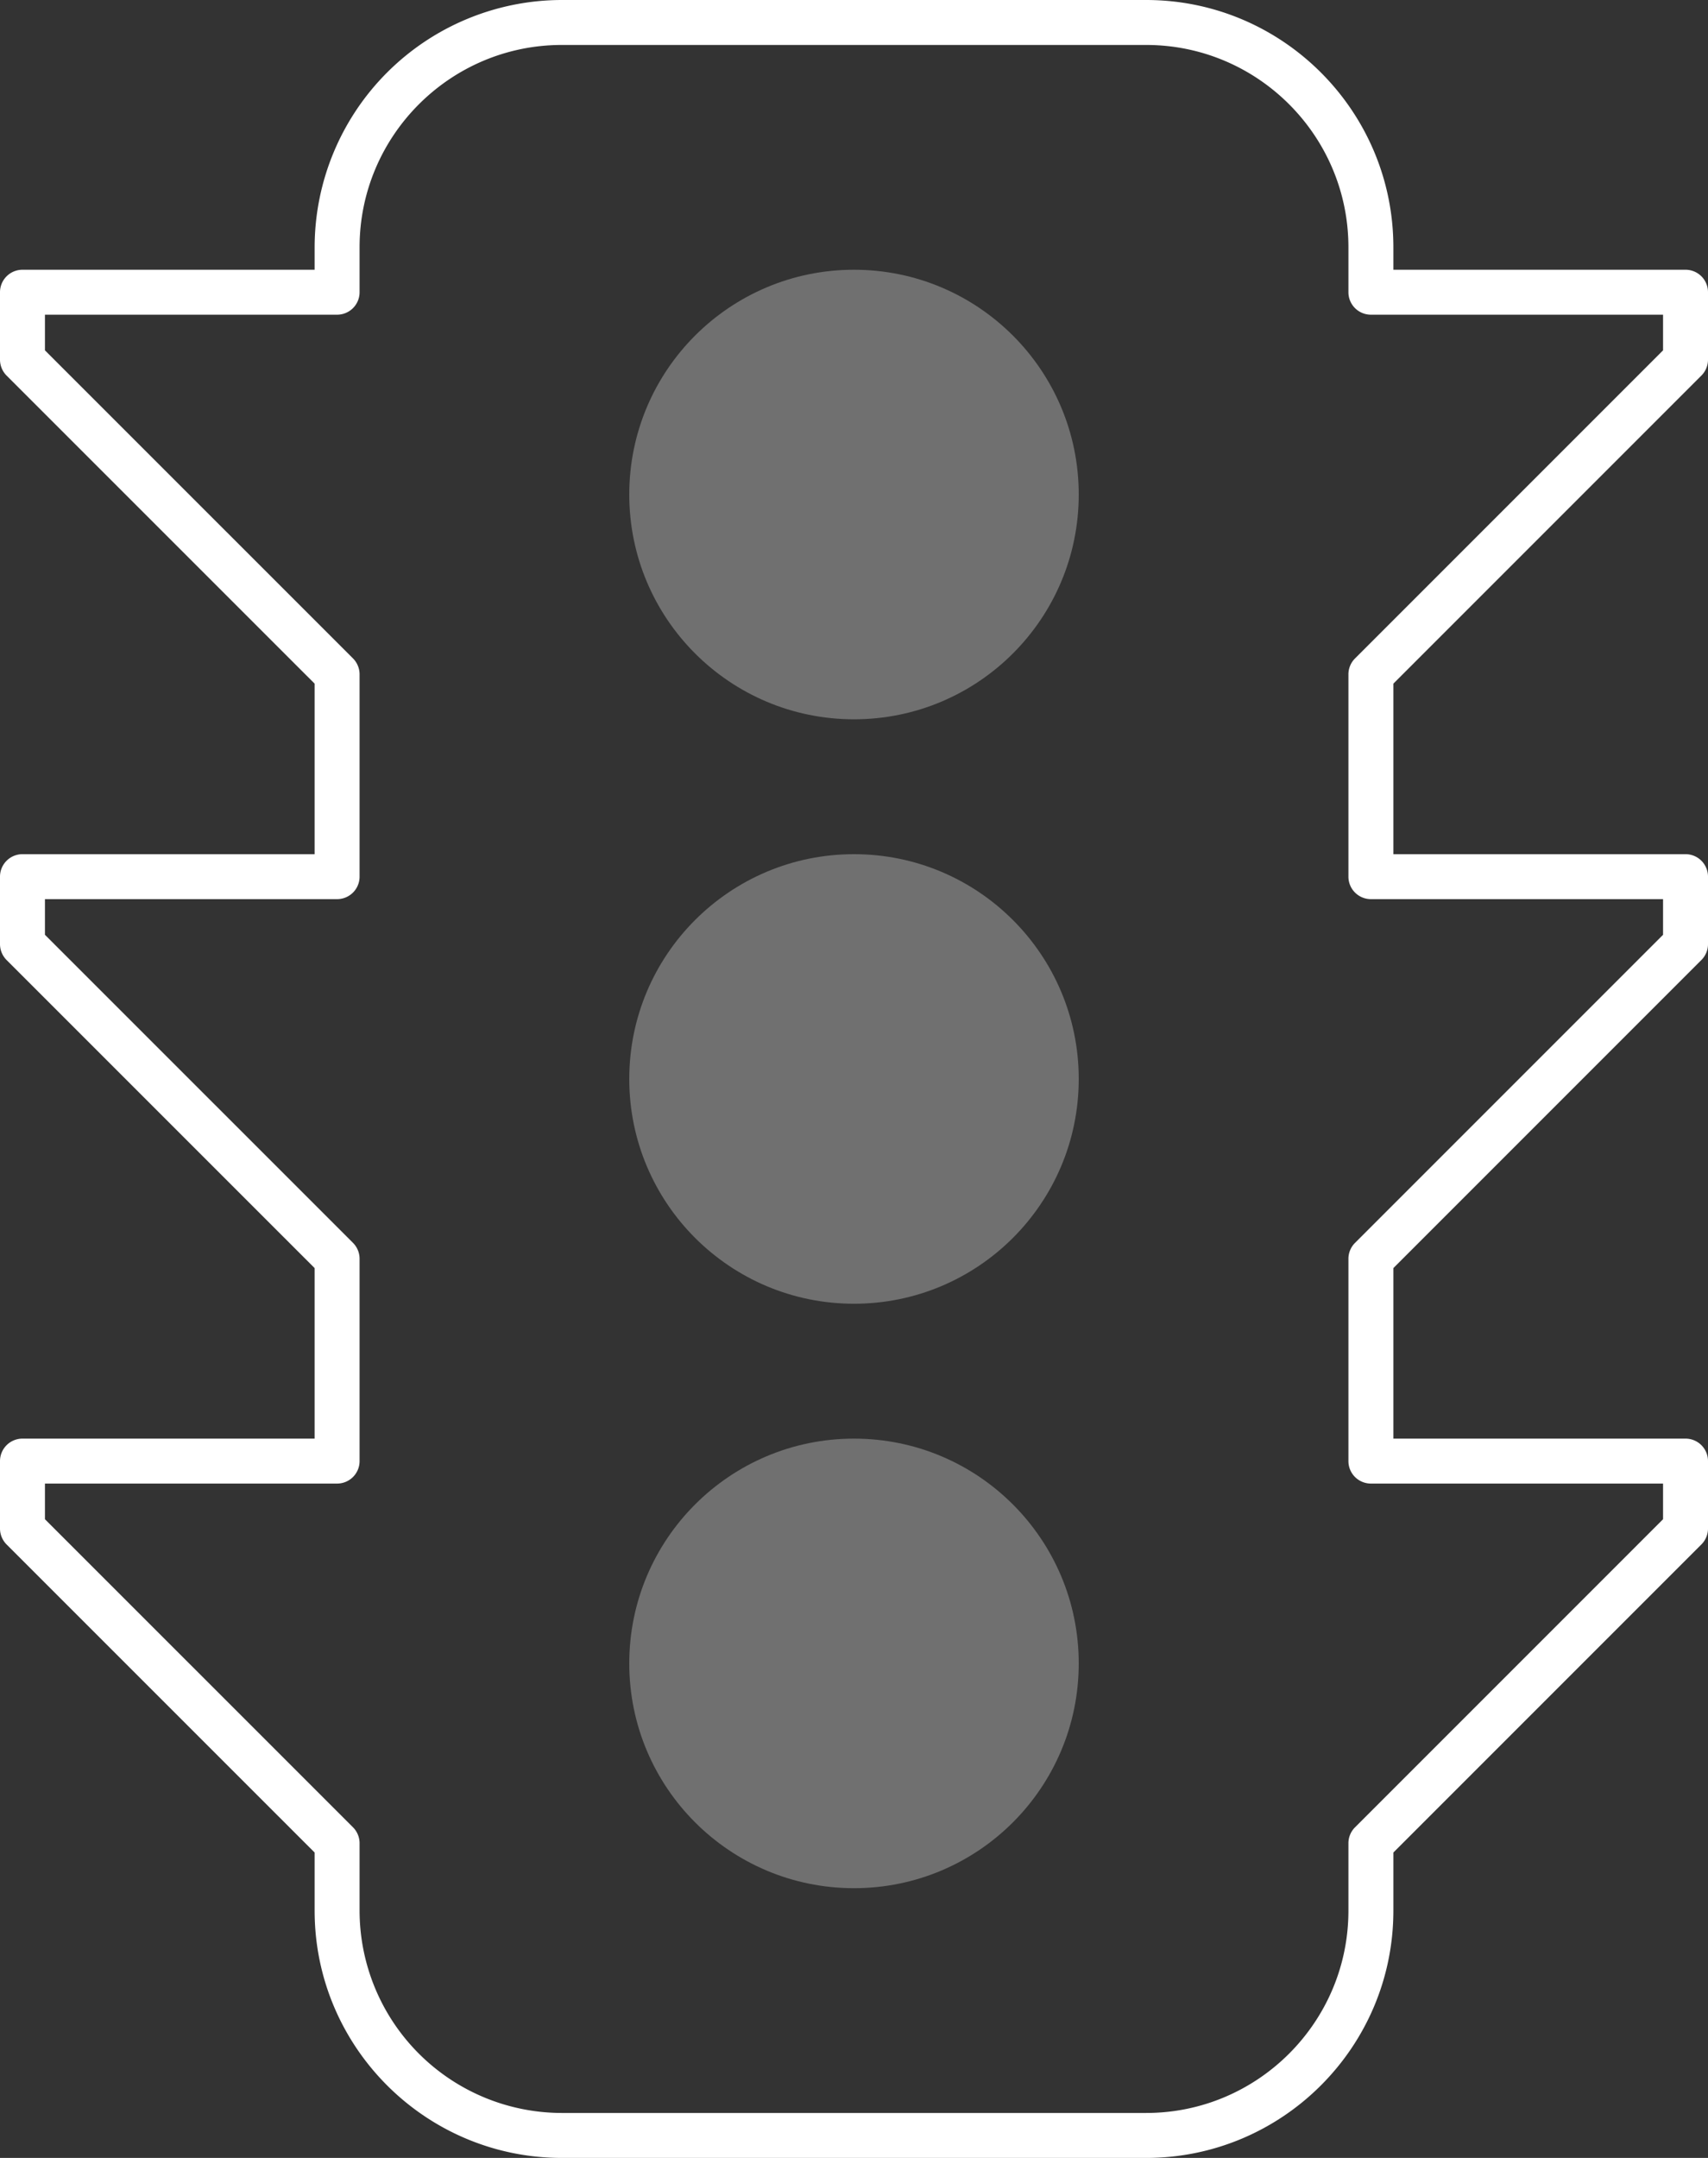 <svg xmlns="http://www.w3.org/2000/svg" width="38" height="48" viewBox="0 0 38 48"><rect x="0" y="0" width="38" height="48" fill="#333333" stroke="none"/><g fill="none" fill-rule="evenodd" transform="translate(-5)"><path d="M0 0h48v48H0z"/><circle cx="24" cy="11" r="5" fill="#FFF" opacity=".3"/><circle cx="24" cy="24" r="5" fill="#FFF" opacity=".3"/><circle cx="24" cy="37" r="5" fill="#FFF" opacity=".3"/><path fill="#FFF" d="M12 41.207V42.5c0 3.033 2.468 5.5 5.5 5.5h13c3.032 0 5.5-2.467 5.5-5.5v-1.293l6.854-6.854A.5.5 0 0 0 43 34v-1.5a.5.5 0 0 0-.5-.5H36v-3.793l6.854-6.854A.5.5 0 0 0 43 21v-1.5a.5.5 0 0 0-.5-.5H36v-3.793l6.854-6.854A.5.5 0 0 0 43 8V6.5a.5.5 0 0 0-.5-.5H36v-.5C36 2.467 33.532 0 30.5 0h-13A5.506 5.506 0 0 0 12 5.5V6H5.5a.5.5 0 0 0-.5.5V8c0 .133.053.26.146.354L12 15.207V19H5.5a.5.5 0 0 0-.5.5V21c0 .133.053.26.146.354L12 28.207V32H5.5a.5.5 0 0 0-.5.5V34c0 .133.053.26.146.354L12 41.207zM6 33h6.5a.5.5 0 0 0 .5-.5V28a.504.504 0 0 0-.146-.354L6 20.793V20h6.5a.5.5 0 0 0 .5-.5V15a.504.504 0 0 0-.146-.354L6 7.793V7h6.5a.5.5 0 0 0 .5-.5v-1C13 3.019 15.019 1 17.5 1h13C32.981 1 35 3.019 35 5.5v1a.5.5 0 0 0 .5.5H42v.793l-6.854 6.854A.5.5 0 0 0 35 15v4.5a.5.5 0 0 0 .5.5H42v.793l-6.854 6.854A.5.5 0 0 0 35 28v4.5a.5.5 0 0 0 .5.5H42v.793l-6.854 6.854A.5.5 0 0 0 35 41v1.5c0 2.481-2.019 4.5-4.5 4.5h-13a4.505 4.505 0 0 1-4.5-4.5V41a.504.504 0 0 0-.146-.354L6 33.793V33z"/></g></svg>